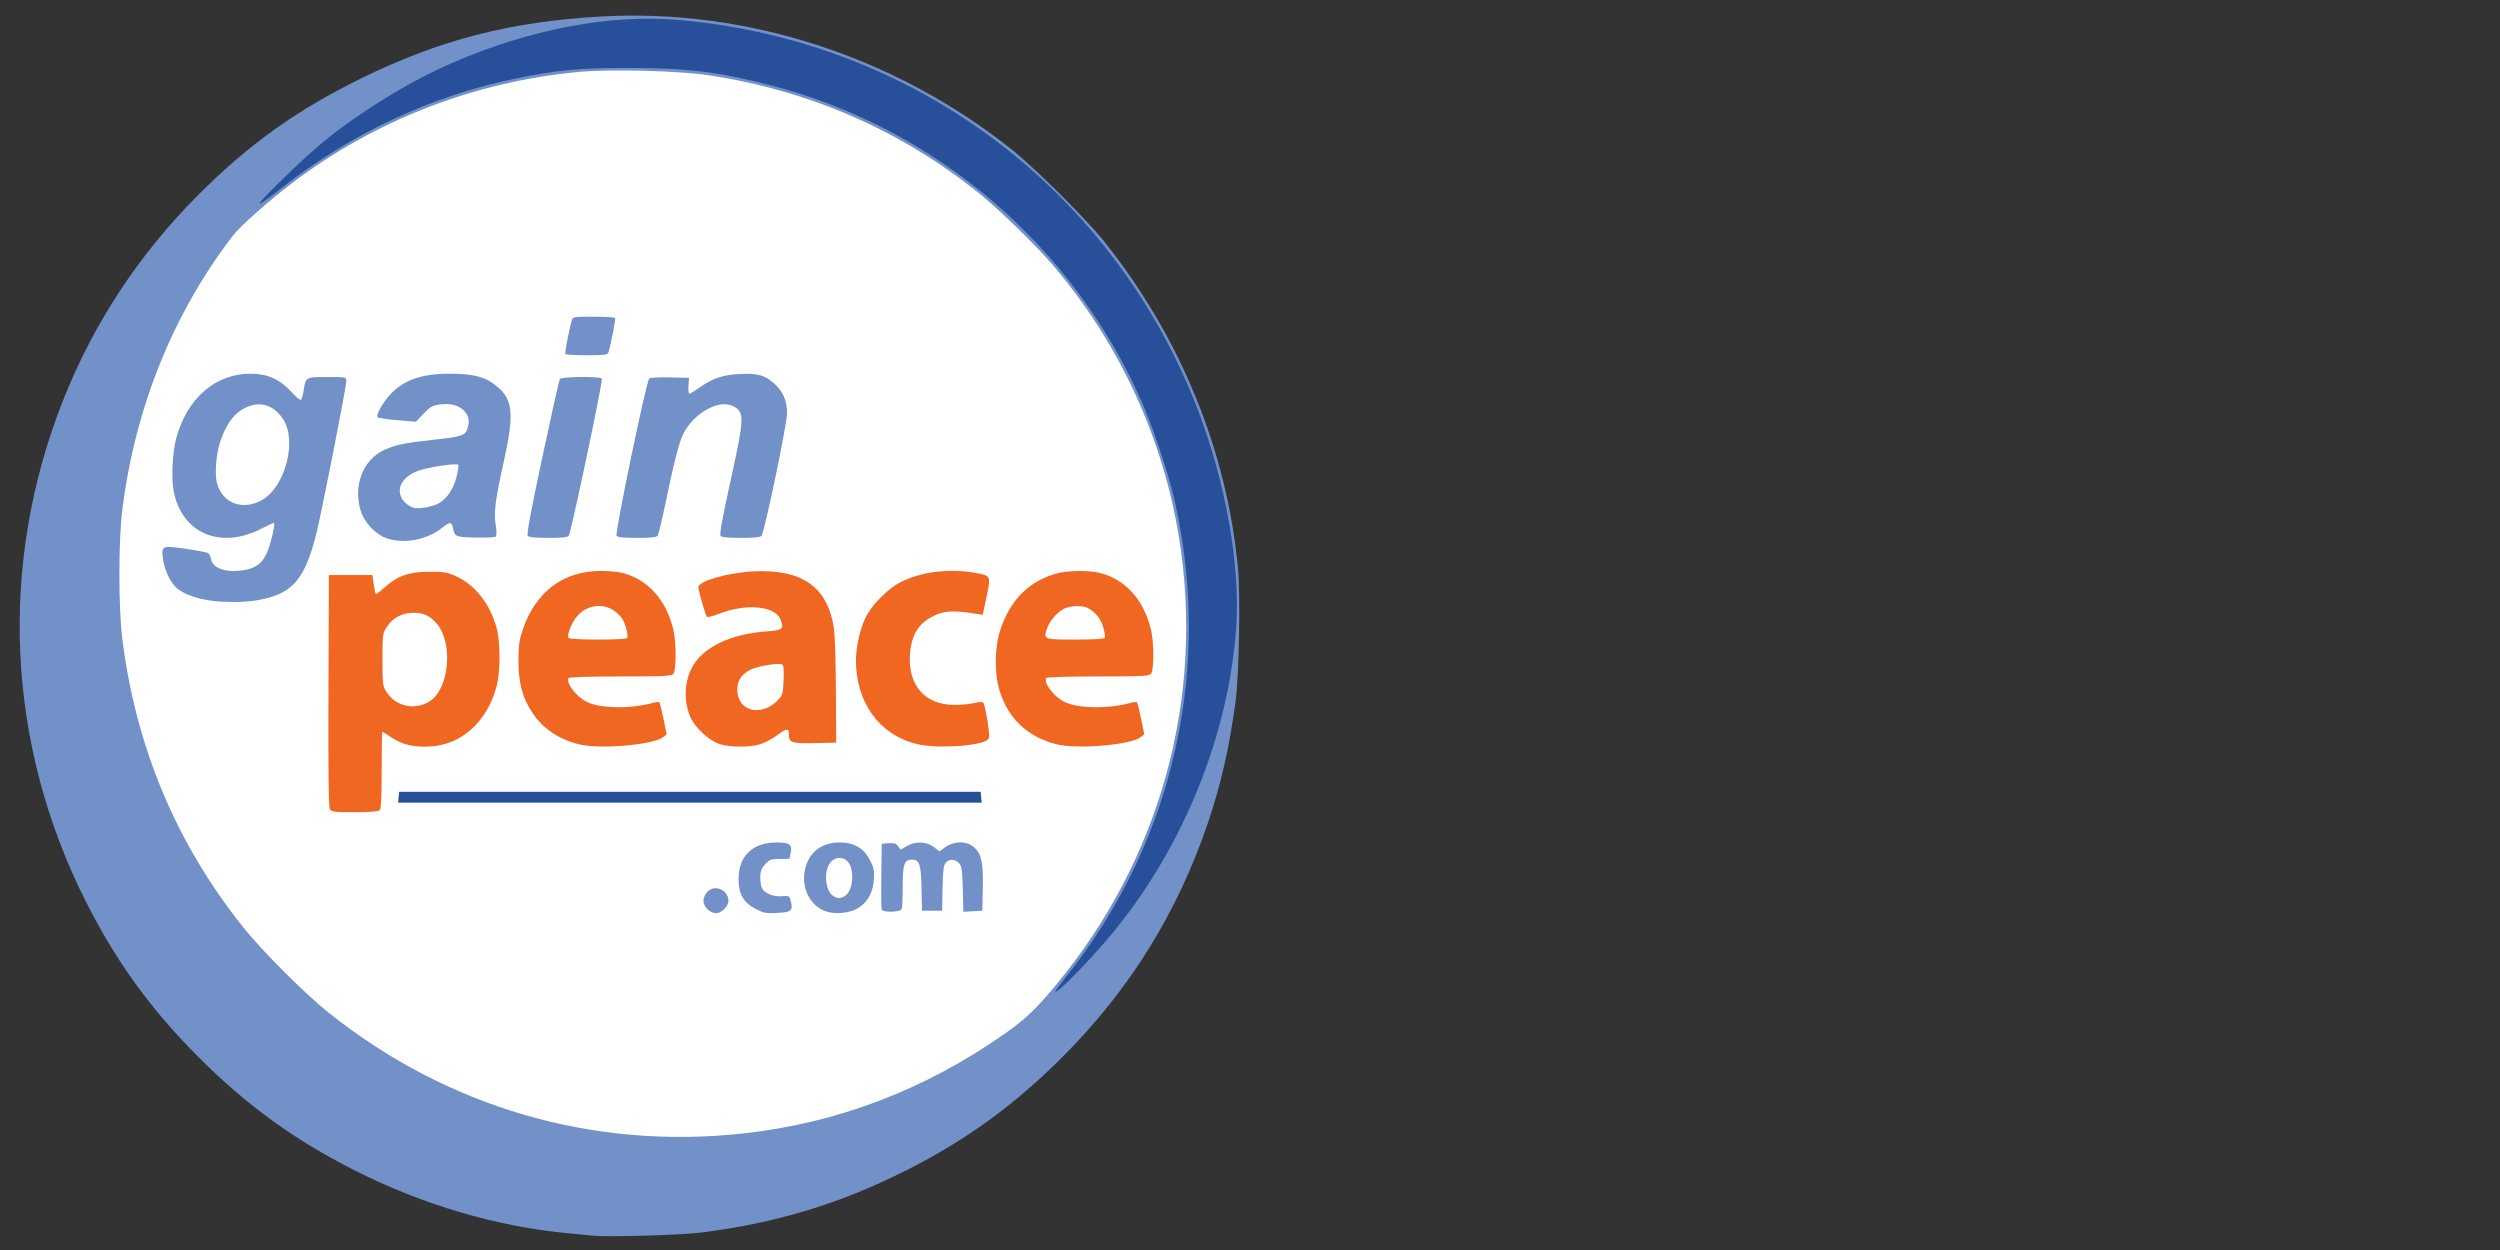 <?xml version="1.0" encoding="UTF-8" standalone="no"?>
<!-- Created with Inkscape (http://www.inkscape.org/) -->

<svg
   xmlns:dc="http://purl.org/dc/elements/1.1/"
   xmlns:cc="http://creativecommons.org/ns#"
   xmlns:rdf="http://www.w3.org/1999/02/22-rdf-syntax-ns#"
   xmlns:svg="http://www.w3.org/2000/svg"
   xmlns="http://www.w3.org/2000/svg"
   xmlns:sodipodi="http://sodipodi.sourceforge.net/DTD/sodipodi-0.dtd"
   xmlns:inkscape="http://www.inkscape.org/namespaces/inkscape"
   width="512"
   height="256"
   viewBox="0 0 512 256"
   id="svg2"
   version="1.1"
   inkscape:version="0.91 r13725"
   sodipodi:docname="gp_logo.svg">
  <rect x="0" y="0" width="512" height="256" fill="#333333" stroke="none"/>
  <defs
     id="defs4" />
  <sodipodi:namedview
     id="base"
     pagecolor="#ffffff"
     bordercolor="#666666"
     borderopacity="1.0"
     inkscape:pageopacity="0.0"
     inkscape:pageshadow="2"
     inkscape:zoom="1.6230469"
     inkscape:cx="102.27678"
     inkscape:cy="128"
     inkscape:document-units="px"
     inkscape:current-layer="layer1"
     showgrid="false"
     units="px"
     width="512px"
     borderlayer="true"
     inkscape:showpageshadow="false"
     inkscape:window-width="1440"
     inkscape:window-height="851"
     inkscape:window-x="0"
     inkscape:window-y="1"
     inkscape:window-maximized="1" />
  <g
     inkscape:label="Layer 1"
     inkscape:groupmode="layer"
     id="layer1"
     transform="translate(0,-796.362)">
    <g
       id="g5684">
      <circle
         r="124"
         cy="924.362"
         cx="128.865"
         id="path5682"
         style="opacity:1;fill:#ffffff;fill-opacity:1;stroke:none;stroke-width:8;stroke-miterlimit:4;stroke-dasharray:none;stroke-opacity:1" />
      <g
         transform="matrix(1.144,0,0,1.144,-163.949,-132.925)"
         id="g4324">
        <path
           style="fill:#7291c9"
           d="m 249.568,1033.532 c -0.66,-0.065 -2.752,-0.267 -4.65,-0.448 -12.826,-1.223 -25.887,-5.076 -38.1,-11.239 -10.752,-5.426 -19.312,-11.63 -27.909,-20.227 -8.597,-8.597 -14.801,-17.157 -20.227,-27.909 -14.209,-28.157 -15.694,-60.21 -4.15,-89.55 5.461,-13.879 13.657,-26.339 24.377,-37.059 8.967,-8.967 17.482,-15.054 28.959,-20.702 14.08,-6.929 26.615,-10.179 42.9,-11.121 26.118,-1.512 52.702,7.1 73.8,23.908 4.065,3.239 13.305,12.45 16.466,16.416 13.608,17.073 21.942,37.465 23.904,58.492 0.452,4.848 0.195,19.167 -0.427,23.767 -1.132,8.367 -2.637,14.961 -4.996,21.882 -5.478,16.072 -13.977,29.746 -25.94,41.734 -8.64,8.659 -17.286,14.936 -28.056,20.371 -11.862,5.986 -23.464,9.489 -36.9,11.141 -3.536,0.435 -16.439,0.804 -19.05,0.546 z m 26.85,-18.313 c 16.83,-1.863 32.373,-7.783 46.636,-17.761 3.833,-2.681 5.641,-4.397 9.325,-8.845 18.682,-22.558 26.594,-51.288 22.02,-79.966 -2.872,-18.012 -10.838,-35.166 -22.793,-49.088 -3.076,-3.581 -9.646,-9.947 -13.189,-12.778 -14.05,-11.225 -30.104,-18.221 -48.15,-20.984 -5.297,-0.811 -17.462,-1.135 -23.17,-0.618 -18.724,1.699 -36.665,8.635 -51.481,19.905 -4.344,3.304 -9.315,7.722 -10.655,9.471 -10.672,13.922 -17.456,30.748 -19.743,48.964 -0.712,5.667 -0.709,17.556 0,23.239 2.433,19.362 9.674,36.602 21.673,51.6 3.403,4.254 11.054,11.899 15.27,15.26 21.293,16.973 47.411,24.571 74.25,21.599 z m -6.464,-40.146 c -0.9,-0.9 -0.939,-1.925 -0.115,-2.973 1.251,-1.59 3.878,-0.565 3.878,1.514 0,0.954 -1.273,2.196 -2.25,2.196 -0.427,0 -1.109,-0.331 -1.514,-0.736 z m 8.586,-0.067 c -2.132,-1.119 -3.025,-2.694 -3.015,-5.319 0.015,-4.156 2.516,-6.55 6.845,-6.552 2.311,-10e-4 2.806,0.371 2.492,1.874 l -0.219,1.05 -1.756,0.021 c -1.584,0.019 -1.84,0.115 -2.613,0.98 -0.676,0.757 -0.856,1.246 -0.856,2.324 0,0.751 0.139,1.625 0.309,1.942 0.499,0.933 2.005,1.543 3.535,1.433 1.378,-0.099 1.381,-0.097 1.653,1.05 0.371,1.559 0.028,1.818 -2.582,1.946 -1.915,0.094 -2.354,0.007 -3.793,-0.749 z m 12.093,0.249 c -2.823,-1.326 -4.113,-4.892 -2.955,-8.174 0.884,-2.506 2.993,-3.924 5.875,-3.951 2.583,-0.024 4.343,0.973 5.457,3.093 0.731,1.391 0.843,1.907 0.749,3.443 -0.14,2.275 -0.985,3.94 -2.567,5.057 -1.64,1.159 -4.697,1.406 -6.56,0.532 z m 3.83,-2.469 c 1.247,-0.668 1.814,-3.358 1.123,-5.337 -0.571,-1.637 -2.365,-2.07 -3.514,-0.846 -1.318,1.403 -1.117,5.04 0.335,6.057 0.764,0.535 1.238,0.564 2.055,0.127 z m 6.689,2.34 c -0.081,-0.211 -0.111,-2.945 -0.066,-6.075 l 0.082,-5.691 1.247,-0.091 c 0.989,-0.072 1.338,0.039 1.687,0.537 l 0.44,0.628 1.08,-0.637 c 1.558,-0.919 3.534,-0.858 4.856,0.15 l 1.032,0.787 0.856,-0.633 c 1.751,-1.295 4.045,-1.306 5.415,-0.027 1.257,1.174 1.568,2.715 1.471,7.3 l -0.084,3.985 -1.695,0.089 -1.695,0.089 -0.105,-4.033 c -0.09,-3.453 -0.187,-4.124 -0.676,-4.664 -0.7,-0.773 -1.721,-0.813 -2.373,-0.093 -0.389,0.43 -0.504,1.355 -0.572,4.575 l -0.084,4.036 -1.8,0 -1.8,0 -0.084,-4.036 c -0.09,-4.339 -0.35,-5.114 -1.716,-5.114 -1.369,0 -1.65,0.805 -1.65,4.724 0,1.995 -0.082,3.84 -0.182,4.101 -0.233,0.607 -3.356,0.686 -3.584,0.09 z M 182.218,919.965 c -2.868,-0.22 -5.576,-1.061 -7.058,-2.191 -1.217,-0.928 -2.437,-3.397 -2.676,-5.414 -0.281,-2.379 -0.221,-2.406 4.074,-1.801 2.04,0.287 3.862,0.644 4.048,0.793 0.186,0.149 0.421,0.679 0.52,1.179 0.274,1.372 2.357,2.215 4.887,1.979 3.422,-0.32 4.771,-1.542 5.764,-5.222 0.618,-2.291 0.782,-3.378 0.507,-3.378 -0.072,0 -1.048,0.469 -2.167,1.043 -7.379,3.78 -14.229,0.862 -15.716,-6.696 -0.449,-2.282 -0.224,-6.943 0.457,-9.475 1.927,-7.162 7.007,-11.572 13.33,-11.572 2.986,3e-4 5.281,1.031 7.301,3.278 0.775,0.862 1.533,1.492 1.684,1.399 0.151,-0.093 0.37,-0.812 0.488,-1.598 0.376,-2.507 0.328,-2.479 4.216,-2.479 3.338,0 3.439,0.019 3.439,0.656 0,1.146 -4.487,23.943 -5.45,27.694 -1.955,7.609 -4.08,10.204 -9.318,11.377 -2.395,0.537 -5.101,0.676 -8.331,0.428 z m 8.036,-18.153 c 4.115,-2.369 6.263,-10.562 3.776,-14.398 -1.704,-2.628 -4.165,-3.386 -6.801,-2.097 -1.913,0.936 -3.185,2.564 -4.301,5.503 -0.896,2.361 -1.255,6.195 -0.753,8.042 0.974,3.584 4.648,4.926 8.079,2.951 z m 22.456,6.926 c -2.135,-0.682 -4.21,-2.858 -4.861,-5.099 -1.295,-4.455 0.47,-9.008 4.158,-10.726 2.074,-0.966 3.73,-1.315 8.852,-1.868 4.962,-0.535 5.662,-0.743 6.064,-1.8 0.533,-1.402 0.35,-2.527 -0.56,-3.437 -1,-1 -2.483,-1.35 -4.472,-1.056 -1.178,0.174 -1.655,0.455 -2.773,1.636 l -1.35,1.425 -3.3,-0.279 c -1.815,-0.153 -3.412,-0.386 -3.549,-0.516 -0.362,-0.344 0.855,-2.565 2.209,-4.034 2.428,-2.635 5.627,-3.767 10.64,-3.767 4.643,0 6.749,0.625 8.952,2.657 2.412,2.224 2.584,4.915 0.822,12.874 -1.569,7.088 -1.852,9.28 -1.489,11.535 0.169,1.049 0.181,1.932 0.029,2.084 -0.145,0.145 -1.791,0.226 -3.657,0.179 -3.634,-0.091 -3.688,-0.116 -4.045,-1.81 -0.22,-1.046 -0.533,-1.036 -1.905,0.061 -2.65,2.121 -6.691,2.924 -9.765,1.942 z m 9.198,-6.353 c 1.459,-0.855 2.552,-2.481 3.116,-4.635 0.289,-1.105 0.427,-2.108 0.307,-2.229 -0.346,-0.346 -5.452,0.436 -7.255,1.111 -3.113,1.165 -4.144,3.744 -2.254,5.634 0.497,0.497 1.273,0.948 1.725,1.001 1.216,0.145 3.341,-0.285 4.361,-0.883 z m 15.88,5.85 c -0.212,-0.262 0.577,-4.503 2.61,-14.043 1.603,-7.517 3.013,-13.829 3.135,-14.025 0.273,-0.441 7.26,-0.503 7.529,-0.067 0.22,0.356 -5.522,27.61 -5.928,28.135 -0.201,0.261 -1.32,0.375 -3.666,0.375 -2.339,0 -3.47,-0.115 -3.68,-0.375 z m 15.9,0 c -0.332,-0.41 5.319,-27.634 5.845,-28.16 0.158,-0.158 1.813,-0.248 3.711,-0.201 l 3.425,0.085 -0.1,1.425 c -0.055,0.784 0.013,1.425 0.151,1.425 0.138,0 0.892,-0.456 1.677,-1.014 2.469,-1.755 4.276,-2.379 7.313,-2.524 3.267,-0.156 4.518,0.187 6.195,1.699 1.595,1.438 2.298,3.046 2.312,5.289 0.012,1.893 -4.024,21.274 -4.576,21.975 -0.205,0.26 -1.328,0.375 -3.672,0.375 -2.345,0 -3.466,-0.115 -3.669,-0.375 -0.198,-0.254 0.368,-3.371 1.757,-9.675 2.558,-11.607 2.589,-12.452 0.504,-13.53 -2.51,-1.298 -7.01,1.193 -8.921,4.938 -0.736,1.443 -1.677,5.111 -3.204,12.492 -0.614,2.97 -1.246,5.569 -1.404,5.775 -0.2,0.261 -1.315,0.375 -3.663,0.375 -2.339,0 -3.47,-0.115 -3.68,-0.375 z m -9.172,-32.55 c -0.116,-0.19 0.508,-3.469 1.137,-5.973 0.173,-0.689 0.246,-0.702 3.903,-0.702 2.05,0 3.793,0.108 3.875,0.24 0.128,0.207 -0.726,4.596 -1.194,6.135 -0.141,0.463 -0.597,0.525 -3.872,0.525 -2.042,0 -3.774,-0.101 -3.849,-0.225 z"
           id="path4235"
           inkscape:connector-curvature="0"
           sodipodi:nodetypes="ccsssssssssssssssccsssssssscscssccssssscscsccssccsscsscsssssssssccccccsscssscccsscccccssscccscssscsssccsscccsssssscsscsccsssssscsssssssccssccssssscscsscsscccssccsssssssssssscsccsssssss" />
        <path
           style="fill:#f06722"
           d="m 202.347,957.128 c -0.21,-0.393 -0.287,-7.338 -0.235,-21.225 l 0.077,-20.641 3.896,0 3.896,0 0.235,1.631 c 0.129,0.897 0.294,1.69 0.367,1.763 0.073,0.073 0.82,-0.485 1.659,-1.239 2.265,-2.037 4.276,-2.731 7.947,-2.744 2.683,-0.01 3.197,0.081 4.863,0.85 3.36,1.552 6.016,4.967 7.164,9.211 0.697,2.577 0.694,7.829 -0.007,10.455 -1.689,6.328 -6.228,10.435 -11.894,10.764 -2.913,0.169 -4.987,-0.318 -6.929,-1.625 -0.829,-0.558 -1.562,-1.015 -1.628,-1.015 -0.066,0 -0.12,3.078 -0.12,6.84 0,4.92 -0.101,6.941 -0.36,7.2 -0.245,0.245 -1.678,0.36 -4.489,0.36 -3.785,0 -4.155,-0.049 -4.442,-0.584 z m 17.944,-19.299 c 3.472,-2.298 4.177,-10.485 1.195,-13.881 -1.264,-1.44 -2.327,-1.936 -4.145,-1.936 -1.999,0 -3.679,0.874 -4.728,2.459 -0.812,1.227 -0.825,1.322 -0.825,5.941 0,4.583 0.019,4.722 0.8,5.903 1.669,2.522 5.146,3.205 7.702,1.514 z m 26.679,7.732 c -3.661,-0.922 -6.446,-2.797 -8.318,-5.6 -1.823,-2.731 -2.538,-5.388 -2.527,-9.399 0.008,-2.786 0.135,-3.666 0.817,-5.648 2.308,-6.711 7.28,-10.402 13.996,-10.391 1.238,0 2.829,0.137 3.537,0.301 4.689,1.082 8.087,4.774 9.375,10.188 0.543,2.28 0.558,7.263 0.024,7.906 -0.364,0.439 -1.425,0.494 -9.506,0.494 -5.185,0 -9.169,0.118 -9.265,0.275 -0.517,0.837 1.315,3.284 3.176,4.242 2.373,1.221 7.725,1.336 11.764,0.254 0.635,-0.17 1.225,-0.24 1.311,-0.154 0.086,0.086 0.414,1.411 0.73,2.945 l 0.574,2.789 -0.615,0.502 c -1.719,1.403 -11.358,2.233 -15.073,1.298 z m 8.606,-19.03 c 0.277,-0.448 -0.344,-2.75 -0.97,-3.595 -2.053,-2.773 -5.871,-2.865 -8.073,-0.194 -0.947,1.149 -1.756,3.268 -1.441,3.776 0.235,0.38 10.25,0.393 10.484,0.013 z m 16.608,19.007 c -1.867,-0.575 -4.476,-2.969 -5.279,-4.845 -1.203,-2.811 -1.114,-6.127 0.237,-8.781 1.855,-3.645 6.85,-6.102 13.333,-6.559 2.999,-0.212 3.267,-0.441 2.547,-2.179 -1,-2.413 -6.243,-2.868 -11.037,-0.957 -1.047,0.417 -2.003,0.643 -2.126,0.502 -0.268,-0.309 -1.521,-4.672 -1.521,-5.294 0,-1.073 5.265,-2.587 9.813,-2.822 8.809,-0.454 13.419,2.844 14.477,10.357 0.155,1.101 0.303,6.12 0.33,11.152 l 0.048,9.15 -3.856,0.084 c -4.173,0.092 -4.612,-0.063 -4.612,-1.624 0,-1.093 -0.408,-1.054 -2.075,0.198 -0.866,0.65 -2.262,1.387 -3.104,1.637 -1.897,0.563 -5.312,0.554 -7.175,-0.019 z m 8.539,-6.539 c 0.531,-0.227 1.37,-0.843 1.865,-1.369 0.836,-0.889 0.907,-1.143 1.003,-3.594 0.079,-2.007 0.007,-2.674 -0.3,-2.789 -0.762,-0.286 -4.426,0.339 -5.651,0.964 -1.713,0.874 -2.468,2.174 -2.313,3.979 0.234,2.723 2.653,3.982 5.395,2.809 z m 26.806,6.537 c -6.768,-1.638 -10.966,-7.372 -10.985,-15.001 -0.006,-2.58 0.908,-6.329 1.999,-8.197 1.223,-2.094 3.817,-4.647 5.788,-5.698 3.597,-1.917 8.745,-2.609 13.388,-1.801 3.027,0.527 3.012,0.498 2.21,4.303 l -0.682,3.236 -1.229,-0.195 c -4.523,-0.716 -6.236,-0.523 -8.583,0.967 -1.967,1.249 -3.063,3.413 -3.235,6.387 -0.321,5.538 2.728,8.963 7.982,8.97 1.206,0 2.801,-0.15 3.544,-0.338 0.784,-0.197 1.463,-0.229 1.614,-0.075 0.144,0.146 0.477,1.607 0.74,3.245 0.388,2.423 0.406,3.052 0.093,3.364 -1.164,1.162 -9.115,1.685 -12.644,0.83 z m 24.942,0.025 c -5.174,-1.303 -8.645,-4.562 -10.21,-9.587 -0.994,-3.193 -0.911,-7.87 0.198,-11.113 1.809,-5.289 5.203,-8.605 10.157,-9.924 1.825,-0.486 5.502,-0.543 7.361,-0.114 4.686,1.081 8.063,4.748 9.383,10.188 0.544,2.241 0.553,7.259 0.015,7.908 -0.362,0.436 -1.439,0.492 -9.504,0.492 -5.185,0 -9.169,0.118 -9.265,0.275 -0.517,0.837 1.315,3.284 3.176,4.241 2.373,1.221 7.725,1.337 11.764,0.254 0.635,-0.17 1.225,-0.24 1.311,-0.154 0.086,0.086 0.414,1.411 0.73,2.945 l 0.574,2.789 -0.615,0.502 c -1.719,1.403 -11.358,2.233 -15.073,1.298 z m 8.621,-19.053 c 0.103,-0.167 -0.019,-1.015 -0.271,-1.883 -0.451,-1.55 -1.44,-2.784 -2.786,-3.476 -0.891,-0.458 -2.905,-0.424 -4.084,0.069 -1.232,0.515 -2.742,2.225 -3.206,3.631 -0.643,1.948 -0.603,1.963 5.068,1.963 3.115,0 5.165,-0.118 5.28,-0.304 z"
           id="path4237"
           inkscape:connector-curvature="0"
           sodipodi:nodetypes="csccccssccsccssscsccssscssscscsccscsccscscccccccccccsccsccssssccscccccccccscscccsscccscccscscssccscsccccscccccsccsscc" />
        <path
           style="fill:#284f9a"
           d="m 332.218,989.811 c 0,-0.077 1.097,-1.537 2.438,-3.245 7.972,-10.157 13.956,-21.787 17.498,-34.006 4.765,-16.438 5.27,-33.425 1.5,-50.419 -1.084,-4.887 -3.871,-13.216 -6.105,-18.246 -12.346,-27.8 -36.92,-48.716 -66.128,-56.285 -9.436,-2.445 -15.295,-3.156 -25.853,-3.134 -8.658,0.018 -12.295,0.357 -19.64,1.835 -15.364,3.09 -30.073,9.997 -42.713,20.054 -1.789,1.424 -3.332,2.51 -3.427,2.414 -0.291,-0.291 8.26,-8.55 11.78,-11.379 6.754,-5.426 15.285,-10.618 22.762,-13.854 13.944,-6.034 28.211,-8.727 40.538,-7.653 42.197,3.678 77.858,30.504 92.94,69.915 4.923,12.864 7.556,27.751 6.826,38.599 -1.314,19.533 -9.583,39.884 -22.488,55.345 -4.017,4.813 -9.928,10.801 -9.928,10.058 z m -117.544,-34.777 0.094,-0.975 52.05,0 52.05,0 0.094,0.975 0.094,0.975 -52.238,0 -52.238,0 0.094,-0.975 z"
           id="path4239"
           inkscape:connector-curvature="0" />
      </g>
    </g>
  </g>
</svg>
